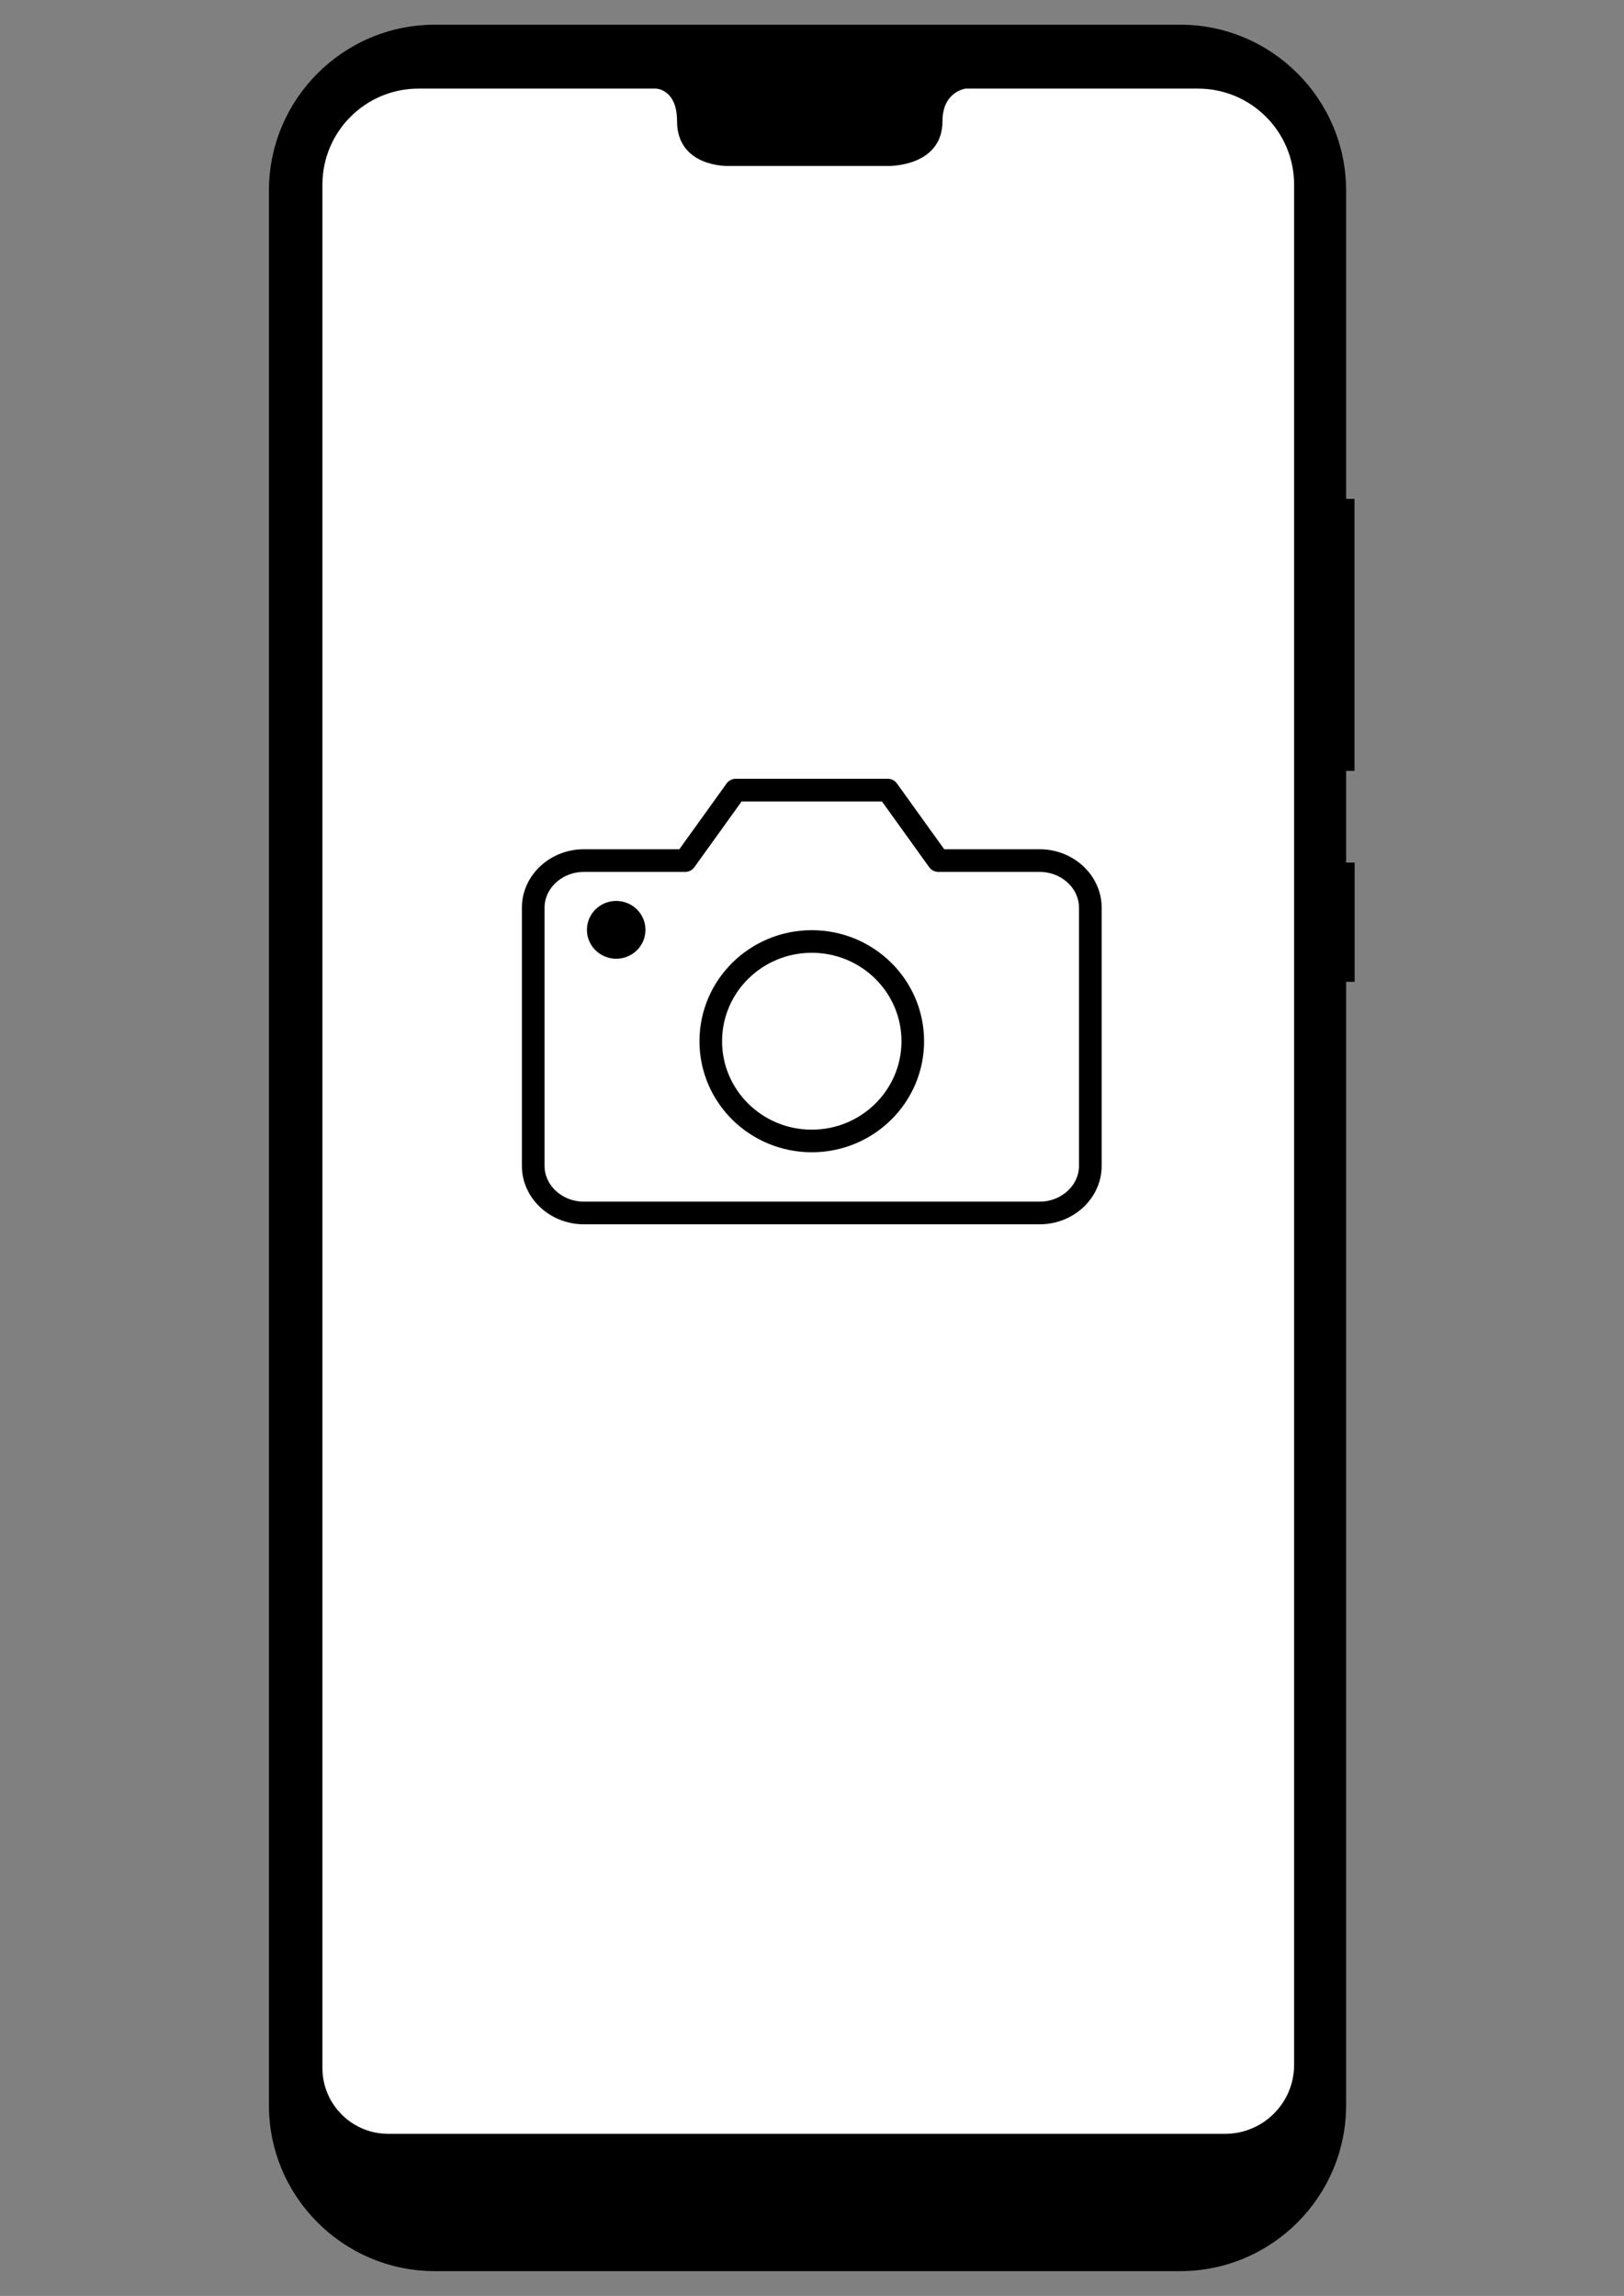 <?xml version="1.0" encoding="UTF-8" standalone="no"?><!DOCTYPE svg PUBLIC "-//W3C//DTD SVG 1.1//EN" "http://www.w3.org/Graphics/SVG/1.1/DTD/svg11.dtd"><svg width="100%" height="100%" viewBox="0 0 2481 3508" version="1.1" xmlns="http://www.w3.org/2000/svg" xmlns:xlink="http://www.w3.org/1999/xlink" xml:space="preserve" xmlns:serif="http://www.serif.com/" style="fill-rule:evenodd;clip-rule:evenodd;stroke-linecap:round;stroke-linejoin:round;"><rect x="0" y="0" width="2481" height="3508" fill="#808080" stroke="none"/><g id="huawei_p20lite"><path id="frame" d="M2056.49,291.439c0,-140.032 -113.688,-253.72 -253.719,-253.72l-1138.23,0c-140.032,0 -253.72,113.688 -253.72,253.72l0,2925c0,140.031 113.688,253.719 253.72,253.719l1138.23,0c140.031,0 253.719,-113.688 253.719,-253.719l0,-1716.25l13.008,-0.062l0,-182.246l-13.008,0.008l0,-139.947l12.811,-0.06l0,-415.632l-12.811,-0.062l0,-470.744Z"/><path id="screen" d="M1977.02,282.116c0,-80.979 -65.745,-146.724 -146.725,-146.724l-355.101,0c0,0 -35.331,4.388 -35.331,49.549c0,69.843 -81.983,68.67 -81.983,68.67l-246.208,0c0,0 -77.363,1.847 -77.363,-68.67c0,-48.737 -31.962,-49.549 -31.962,-49.549l-363.068,0c-80.98,0 -146.725,65.745 -146.725,146.724l0,2877.67c0,55.497 45.057,100.554 100.555,100.554l1278.54,0c58.156,0 105.372,-47.215 105.372,-105.372l0,-2872.85Z" style="fill:#fff;"/><g id="States"><g id="Kamera"><path d="M1665.68,1781.56c0,39.385 -34.925,71.793 -77.368,71.793l-696.315,0c-42.443,0 -77.368,-32.408 -77.368,-71.793l0,-394.867c0,-39.385 34.925,-71.794 77.368,-71.794l154.737,0l77.368,-107.691l232.105,0l77.368,107.691l154.737,0c42.443,0 77.368,32.409 77.368,71.794l0,394.867Z" style="fill:none;fill-rule:nonzero;stroke:#000;stroke-width:34.64px;"/><ellipse cx="1240.16" cy="1590.92" rx="154.308" ry="152.391" style="fill:none;stroke:#000;stroke-width:34.53px;"/><ellipse cx="941.368" cy="1420.74" rx="44.72" ry="44.164"/></g></g></g></svg>
